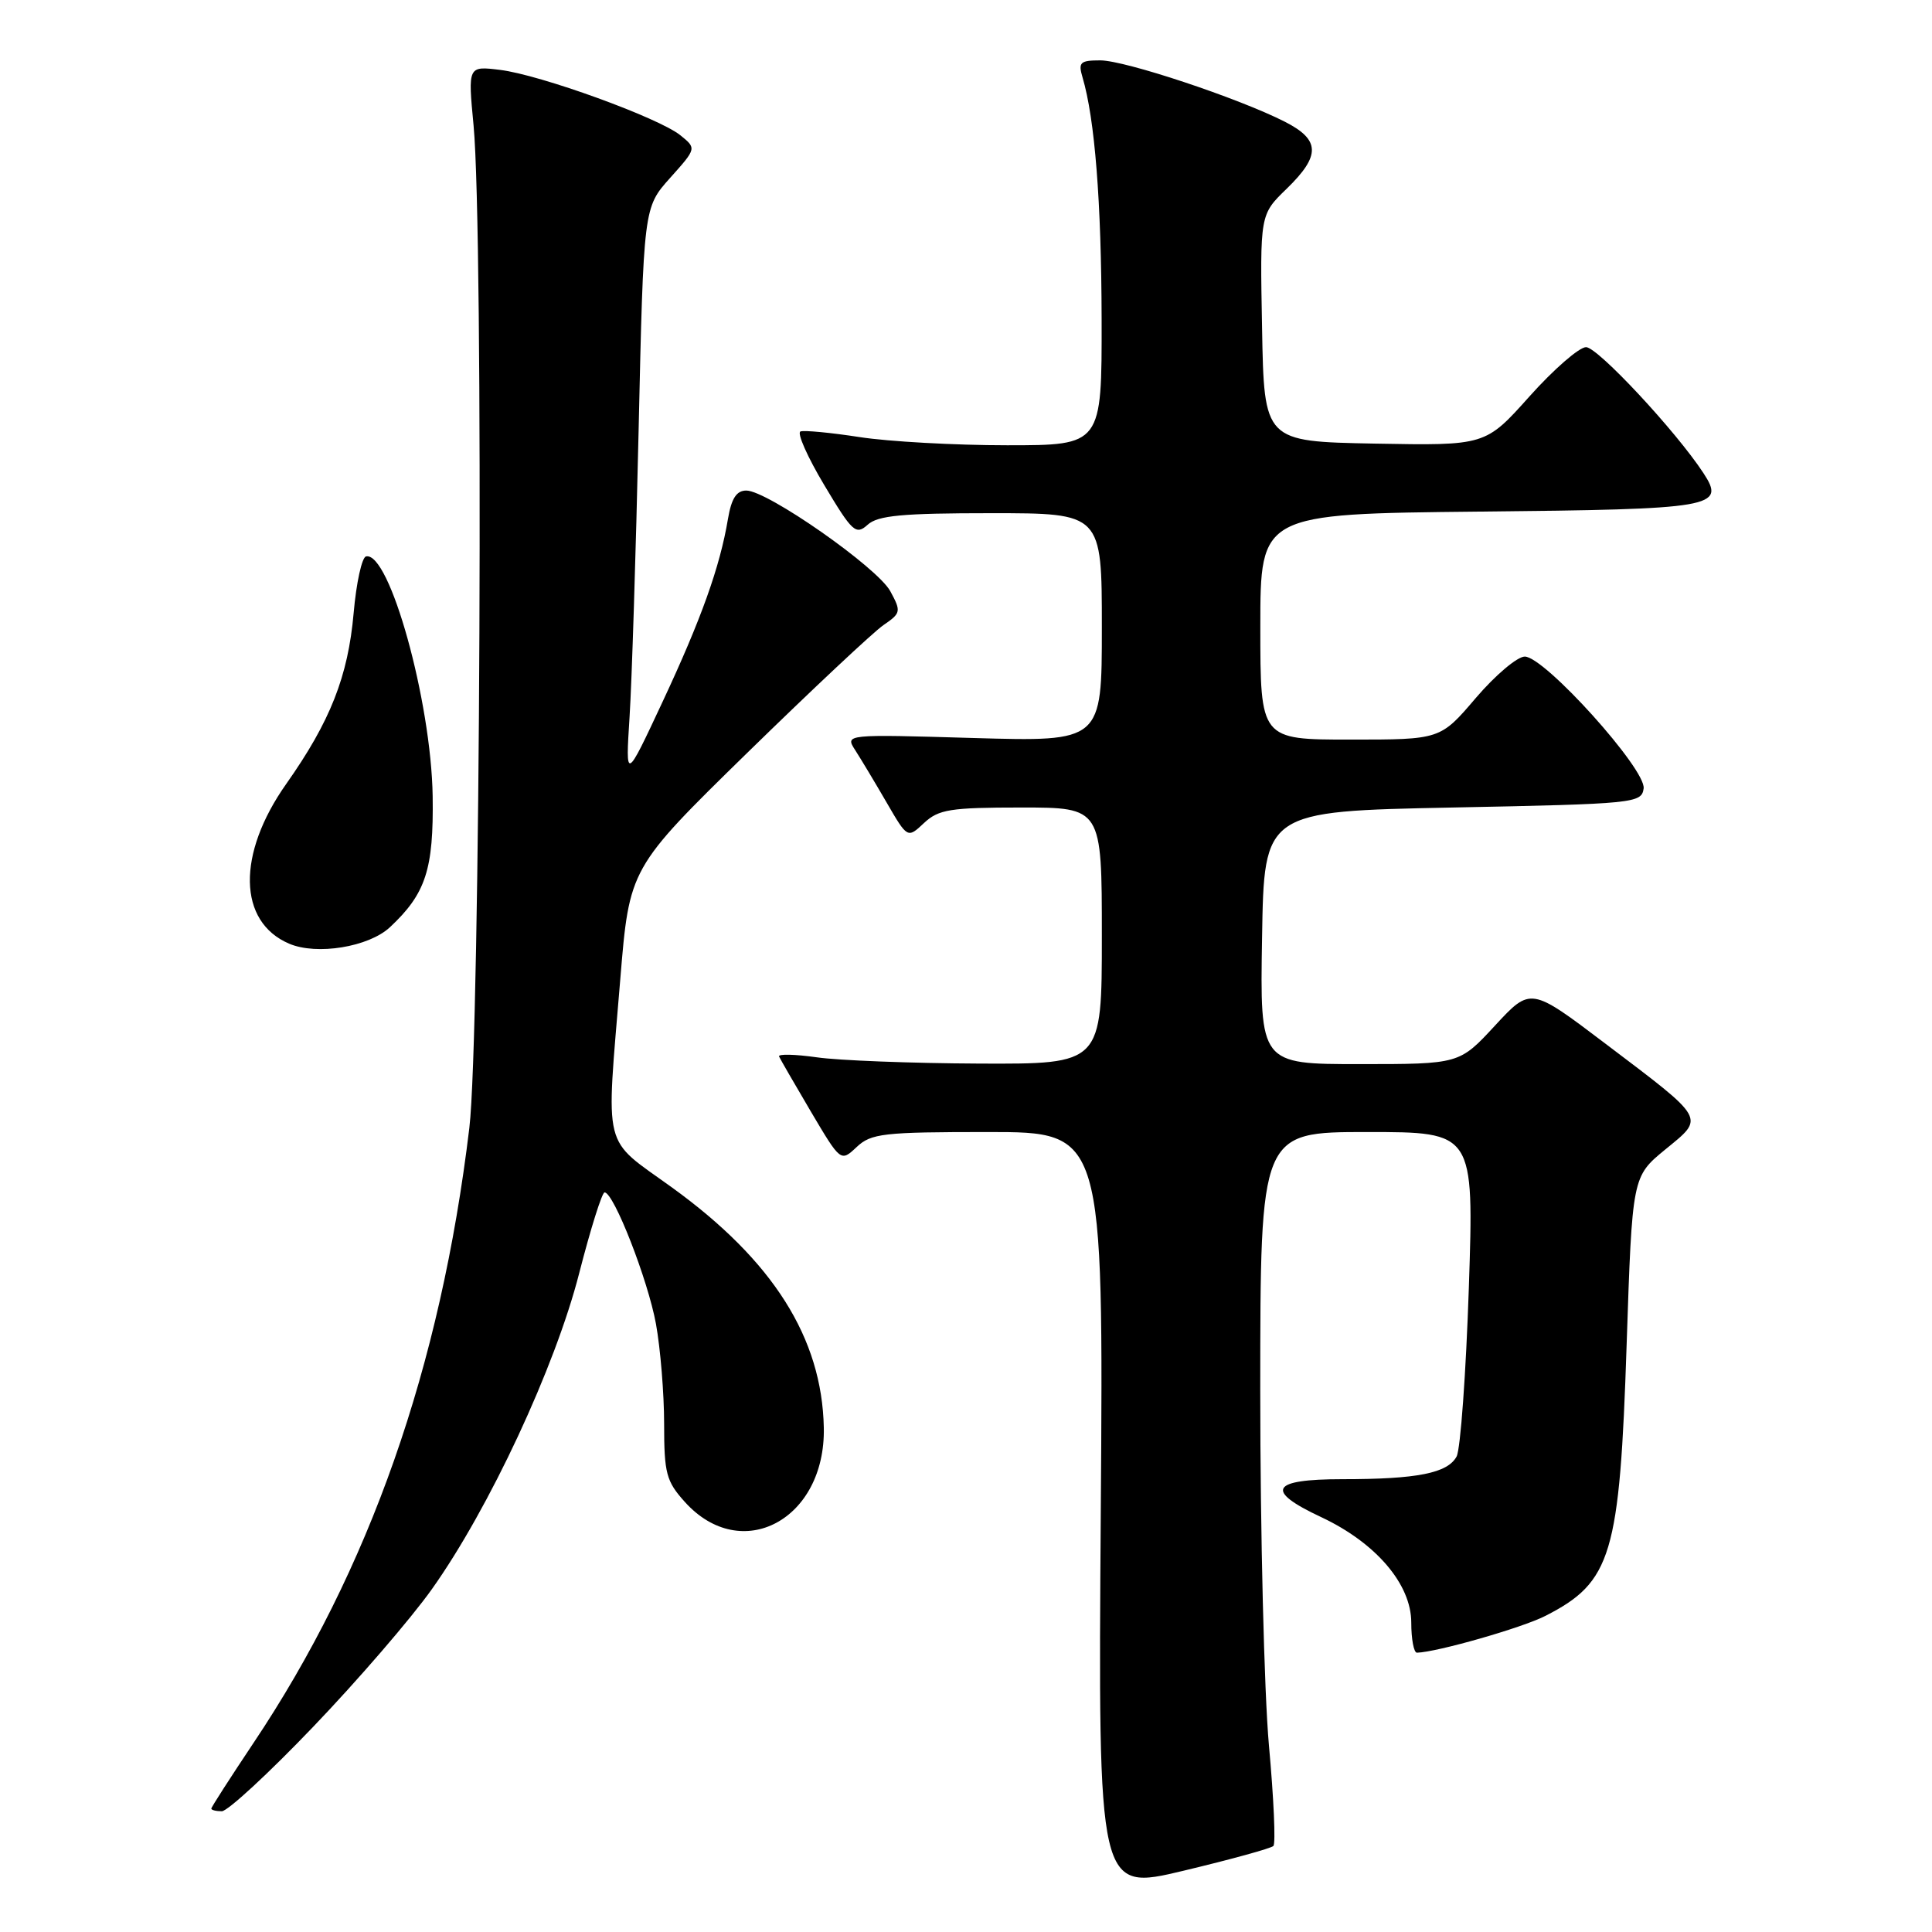 <?xml version="1.0" encoding="UTF-8" standalone="no"?>
<!DOCTYPE svg PUBLIC "-//W3C//DTD SVG 1.1//EN" "http://www.w3.org/Graphics/SVG/1.1/DTD/svg11.dtd" >
<svg xmlns="http://www.w3.org/2000/svg" xmlns:xlink="http://www.w3.org/1999/xlink" version="1.1" viewBox="0 0 256 256">
 <g >
 <path fill="currentColor"
d=" M 168.73 244.60 C 169.05 244.29 168.78 238.29 168.14 231.27 C 167.51 224.24 166.99 203.09 166.99 184.25 C 167.00 150.00 167.00 150.00 181.16 150.00 C 195.31 150.00 195.31 150.00 194.63 170.62 C 194.25 181.96 193.52 192.03 193.01 192.99 C 191.82 195.20 187.81 196.00 177.88 196.00 C 168.36 196.00 167.53 197.50 175.07 201.03 C 182.31 204.43 187.00 209.91 187.00 215.00 C 187.00 217.20 187.34 218.99 187.75 218.99 C 190.36 218.93 201.68 215.70 204.78 214.11 C 213.55 209.63 214.62 206.08 215.54 178.10 C 216.28 155.91 216.28 155.91 220.65 152.32 C 225.92 148.00 226.21 148.50 212.66 138.24 C 202.82 130.79 202.82 130.79 198.10 135.89 C 193.38 141.00 193.38 141.00 180.17 141.00 C 166.95 141.00 166.95 141.00 167.23 124.25 C 167.50 107.50 167.50 107.50 192.50 107.00 C 216.63 106.52 217.51 106.43 217.79 104.48 C 218.15 101.96 204.67 87.00 202.04 87.00 C 201.05 87.00 198.13 89.47 195.54 92.50 C 190.85 98.00 190.85 98.00 178.92 98.00 C 167.00 98.00 167.00 98.00 167.00 83.04 C 167.00 68.09 167.00 68.09 195.95 67.79 C 227.24 67.48 228.69 67.23 225.71 62.68 C 222.07 57.12 211.70 46.00 210.16 46.00 C 209.25 46.00 205.87 48.94 202.66 52.53 C 196.83 59.05 196.83 59.05 182.16 58.78 C 167.50 58.50 167.50 58.50 167.23 43.47 C 166.95 28.44 166.95 28.44 170.48 25.02 C 175.01 20.62 174.96 18.53 170.25 16.13 C 164.09 13.00 149.06 8.00 145.80 8.00 C 143.12 8.00 142.85 8.26 143.44 10.25 C 145.07 15.74 145.94 26.73 145.97 42.25 C 146.00 59.00 146.00 59.00 133.44 59.00 C 126.53 59.00 117.75 58.51 113.93 57.92 C 110.10 57.33 106.57 56.99 106.07 57.17 C 105.57 57.35 106.99 60.55 109.22 64.28 C 112.94 70.51 113.41 70.94 114.97 69.53 C 116.32 68.30 119.56 68.00 131.33 68.00 C 146.00 68.00 146.00 68.00 146.00 83.14 C 146.00 98.28 146.00 98.28 128.98 97.79 C 111.96 97.29 111.96 97.29 113.32 99.40 C 114.06 100.55 115.93 103.66 117.46 106.30 C 120.25 111.11 120.25 111.11 122.44 109.05 C 124.37 107.25 125.91 107.00 135.31 107.00 C 146.00 107.00 146.00 107.00 146.00 124.00 C 146.00 141.00 146.00 141.00 129.75 140.93 C 120.81 140.89 111.13 140.52 108.23 140.10 C 105.32 139.69 103.07 139.64 103.23 139.99 C 103.38 140.33 105.28 143.62 107.45 147.30 C 111.40 153.97 111.40 153.97 113.51 151.99 C 115.43 150.18 117.04 150.00 130.93 150.00 C 146.22 150.00 146.22 150.00 145.86 200.29 C 145.50 250.59 145.50 250.59 156.83 247.88 C 163.06 246.39 168.42 244.92 168.73 244.60 Z  M 41.48 228.83 C 47.37 222.69 54.45 214.48 57.22 210.58 C 64.82 199.90 73.57 181.13 76.75 168.69 C 78.26 162.81 79.77 158.00 80.11 158.00 C 81.33 158.00 85.86 169.61 86.92 175.43 C 87.51 178.70 88.00 184.65 88.00 188.67 C 88.00 195.23 88.28 196.28 90.75 199.02 C 98.24 207.33 109.40 201.37 109.16 189.18 C 108.92 177.29 102.44 167.04 89.06 157.36 C 79.71 150.60 80.29 152.95 82.19 129.76 C 83.40 115.03 83.40 115.03 99.01 99.76 C 107.60 91.37 115.72 83.75 117.06 82.83 C 119.38 81.24 119.43 81.03 117.97 78.34 C 116.26 75.19 101.68 65.00 98.89 65.00 C 97.59 65.00 96.92 66.04 96.46 68.75 C 95.40 75.11 92.91 82.06 87.79 93.00 C 82.88 103.50 82.88 103.50 83.42 95.00 C 83.72 90.33 84.26 73.22 84.62 57.00 C 85.28 27.50 85.28 27.50 88.79 23.58 C 92.30 19.66 92.30 19.66 90.16 17.93 C 87.30 15.61 71.56 9.90 66.25 9.26 C 62.00 8.74 62.00 8.74 62.75 16.62 C 64.10 30.81 63.65 137.29 62.19 149.45 C 58.39 181.13 48.96 208.00 33.57 230.98 C 30.51 235.56 28.00 239.46 28.00 239.65 C 28.00 239.84 28.63 240.00 29.39 240.00 C 30.16 240.00 35.60 234.98 41.48 228.83 Z  M 51.66 122.87 C 56.42 118.42 57.47 115.21 57.33 105.50 C 57.14 92.95 51.61 73.02 48.50 73.73 C 47.95 73.85 47.21 77.23 46.86 81.23 C 46.12 89.63 43.76 95.60 37.93 103.87 C 31.36 113.18 31.52 122.14 38.31 125.04 C 41.97 126.61 48.85 125.48 51.66 122.87 Z "/>
</g>
</svg>